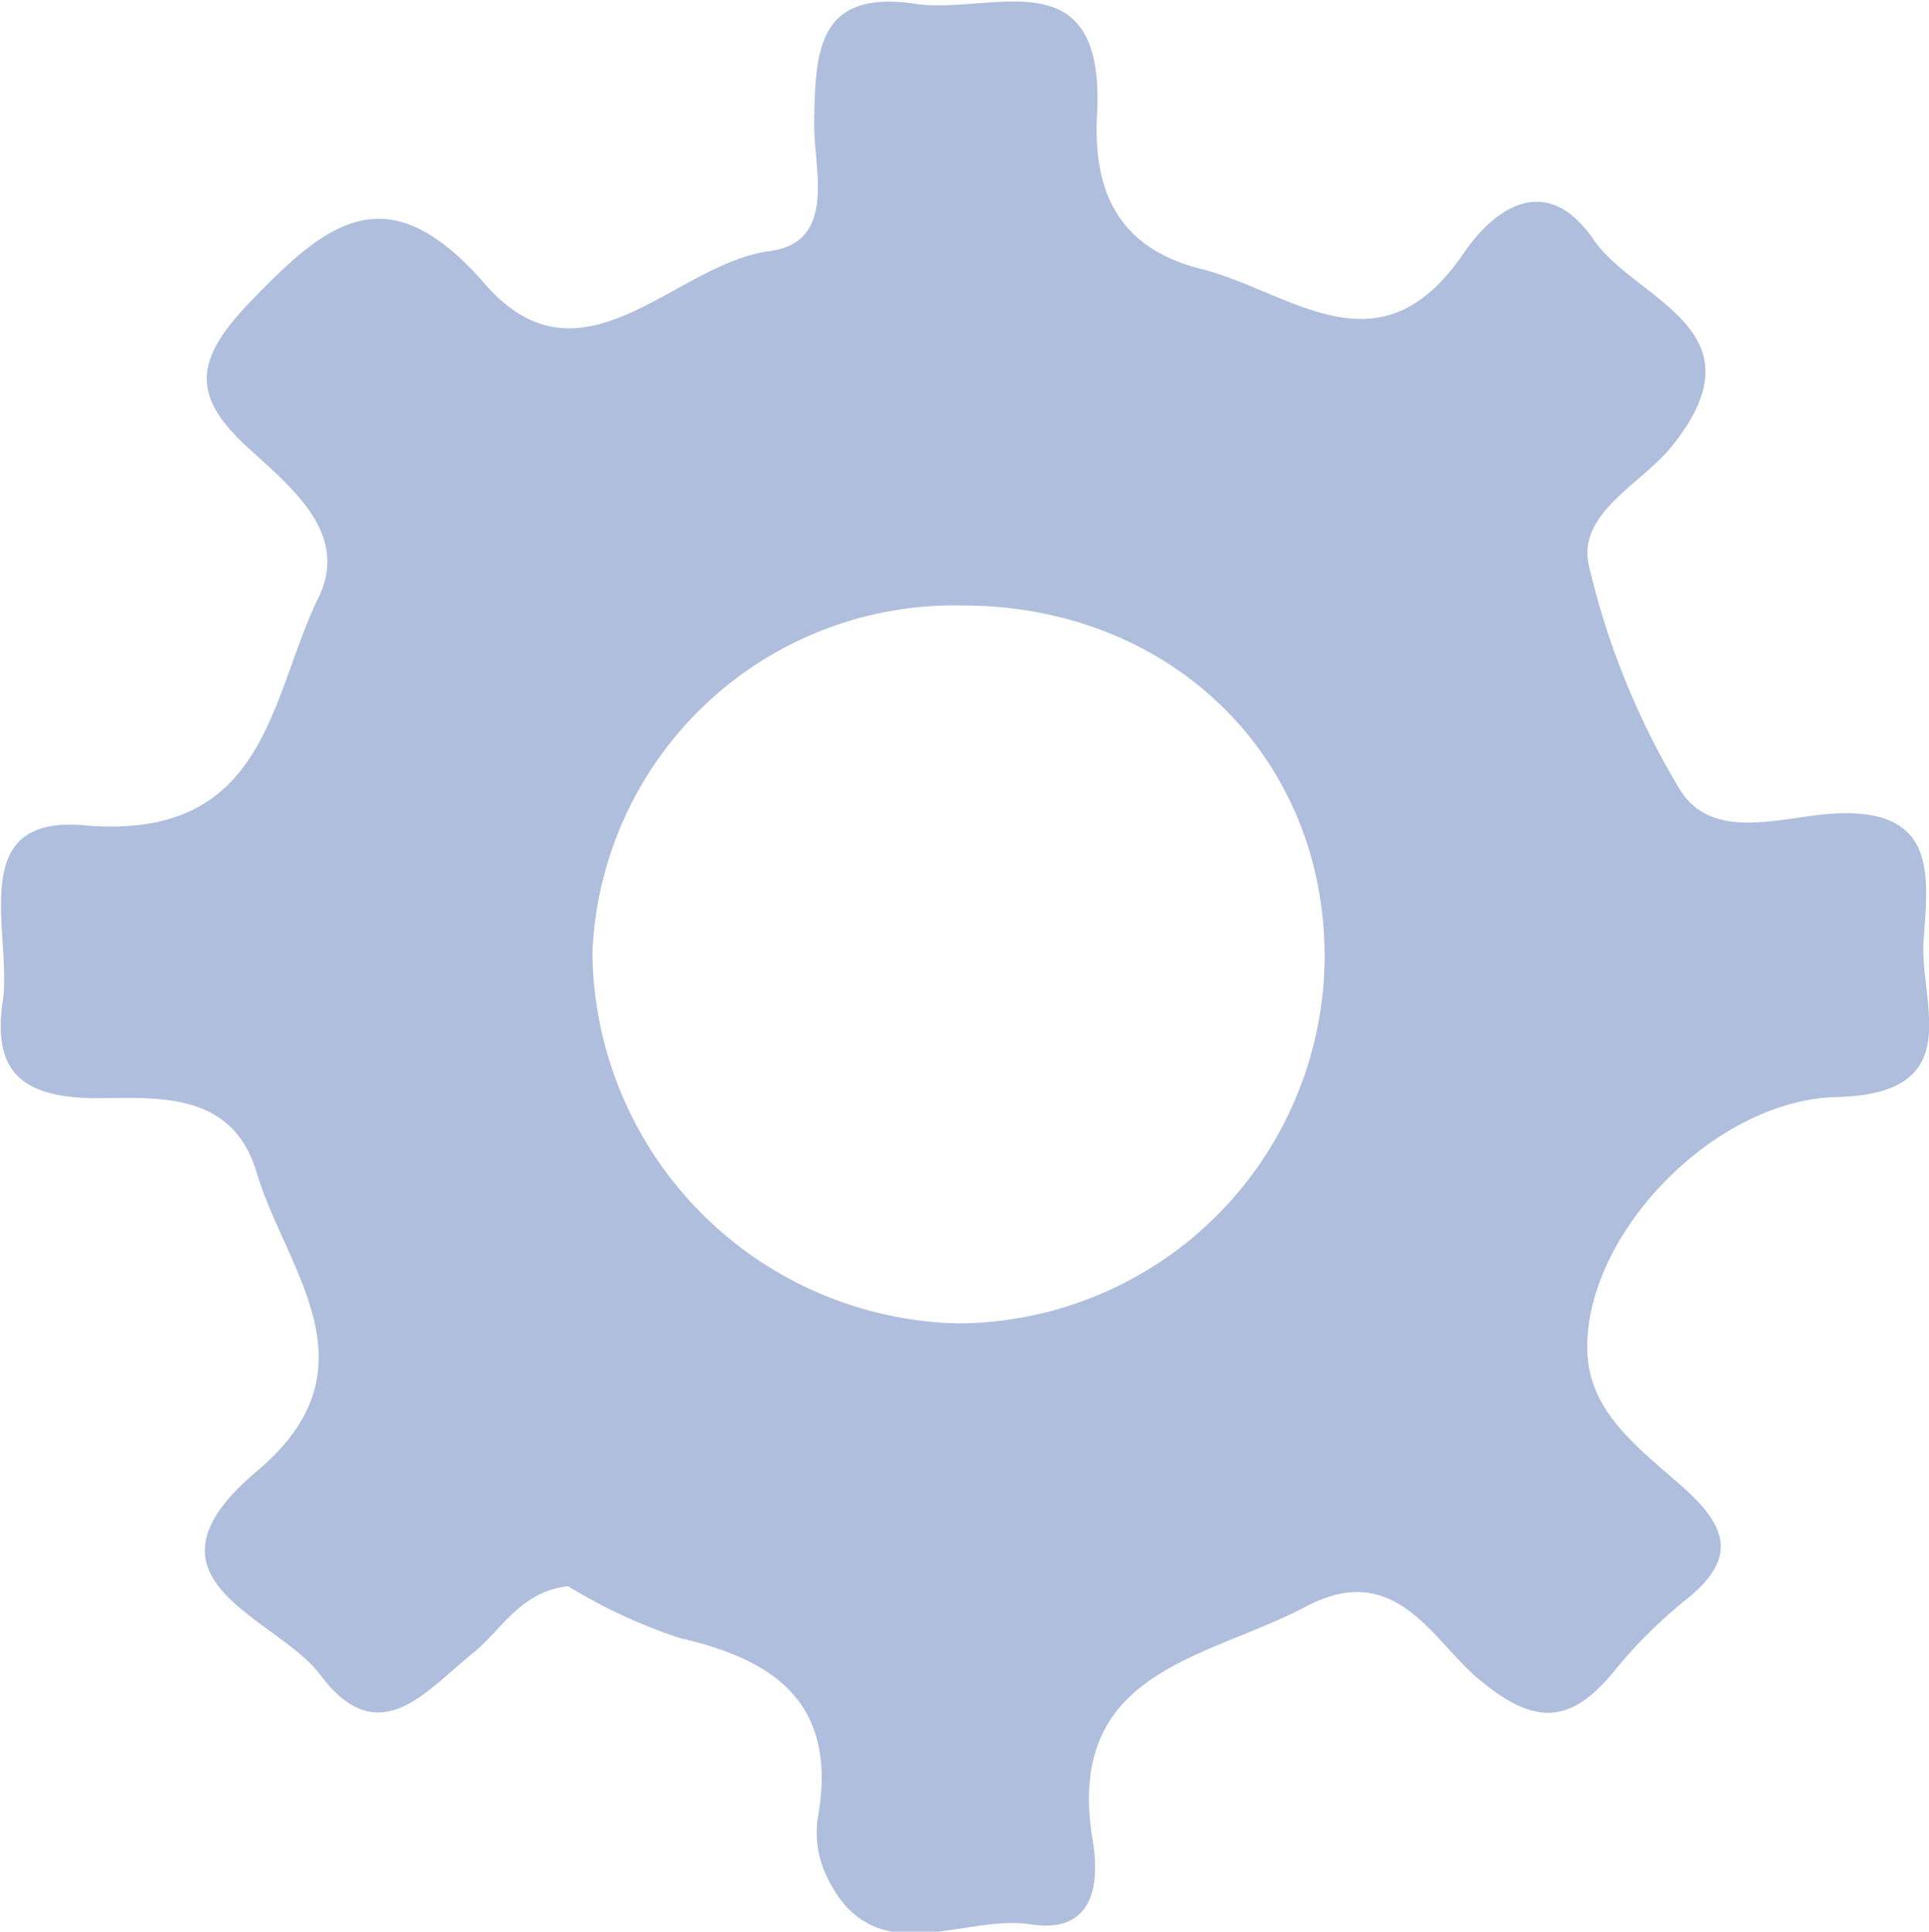 <svg id="Layer_1" data-name="Layer 1" xmlns="http://www.w3.org/2000/svg" viewBox="0 0 49.92 49.99"><defs><style>.cls-1{fill:#afbedd;}</style></defs><title>3</title><path class="cls-1" d="M453.18,401.72c.12-1.68.38-3.47-2.4-3.28-1.29.09-3.08.73-3.91-.63a20.09,20.09,0,0,1-2.35-5.78c-.32-1.35,1.33-2.11,2.12-3.07,2.5-3.07-.92-3.79-2-5.38-1.22-1.77-2.56-.82-3.36.35-2.19,3.22-4.45,1-6.8.41s-2.78-2.29-2.69-4c.22-4.14-2.74-2.57-4.7-2.86-2.58-.39-2.59,1.29-2.62,3.12,0,1.2.59,3.05-1.16,3.28-2.46.32-4.85,3.73-7.36.85s-4.06-1.64-6.1.49c-1.48,1.54-1.47,2.47.06,3.83,1.09,1,2.53,2.17,1.73,3.8-1.27,2.6-1.32,6.3-6.06,5.89-3.12-.28-1.85,2.8-2.11,4.57s.47,2.46,2.33,2.49c1.59,0,3.6-.23,4.24,1.92.76,2.55,3.2,5.06,0,7.74-3.36,2.84.53,3.75,1.66,5.28,1.51,2,2.72.4,3.93-.57.75-.6,1.23-1.6,2.47-1.74a14,14,0,0,0,2.88,1.34c2.57.58,4.11,1.77,3.58,4.68a2.64,2.64,0,0,0,.22,1.46c1.2,2.58,3.49,1,5.28,1.27,1.62.26,1.81-1,1.62-2.15-.75-4.43,2.92-4.7,5.51-6.07,2.32-1.23,3.26.85,4.46,1.86,1.4,1.18,2.34,1.23,3.48-.14a12.64,12.64,0,0,1,1.9-1.9c1.26-1,1.14-1.81,0-2.84s-2.49-1.95-2.55-3.56c-.12-3,3.27-6.55,6.47-6.61C454.34,405.68,453.07,403.35,453.18,401.72Zm-25,9.91a9.69,9.69,0,0,1-9.45-9.58,9.37,9.37,0,0,1,9.58-9c5.39,0,9.39,3.92,9.37,9.12A9.53,9.53,0,0,1,428.14,411.63Z" transform="translate(-403.4 -377.38)"/></svg>